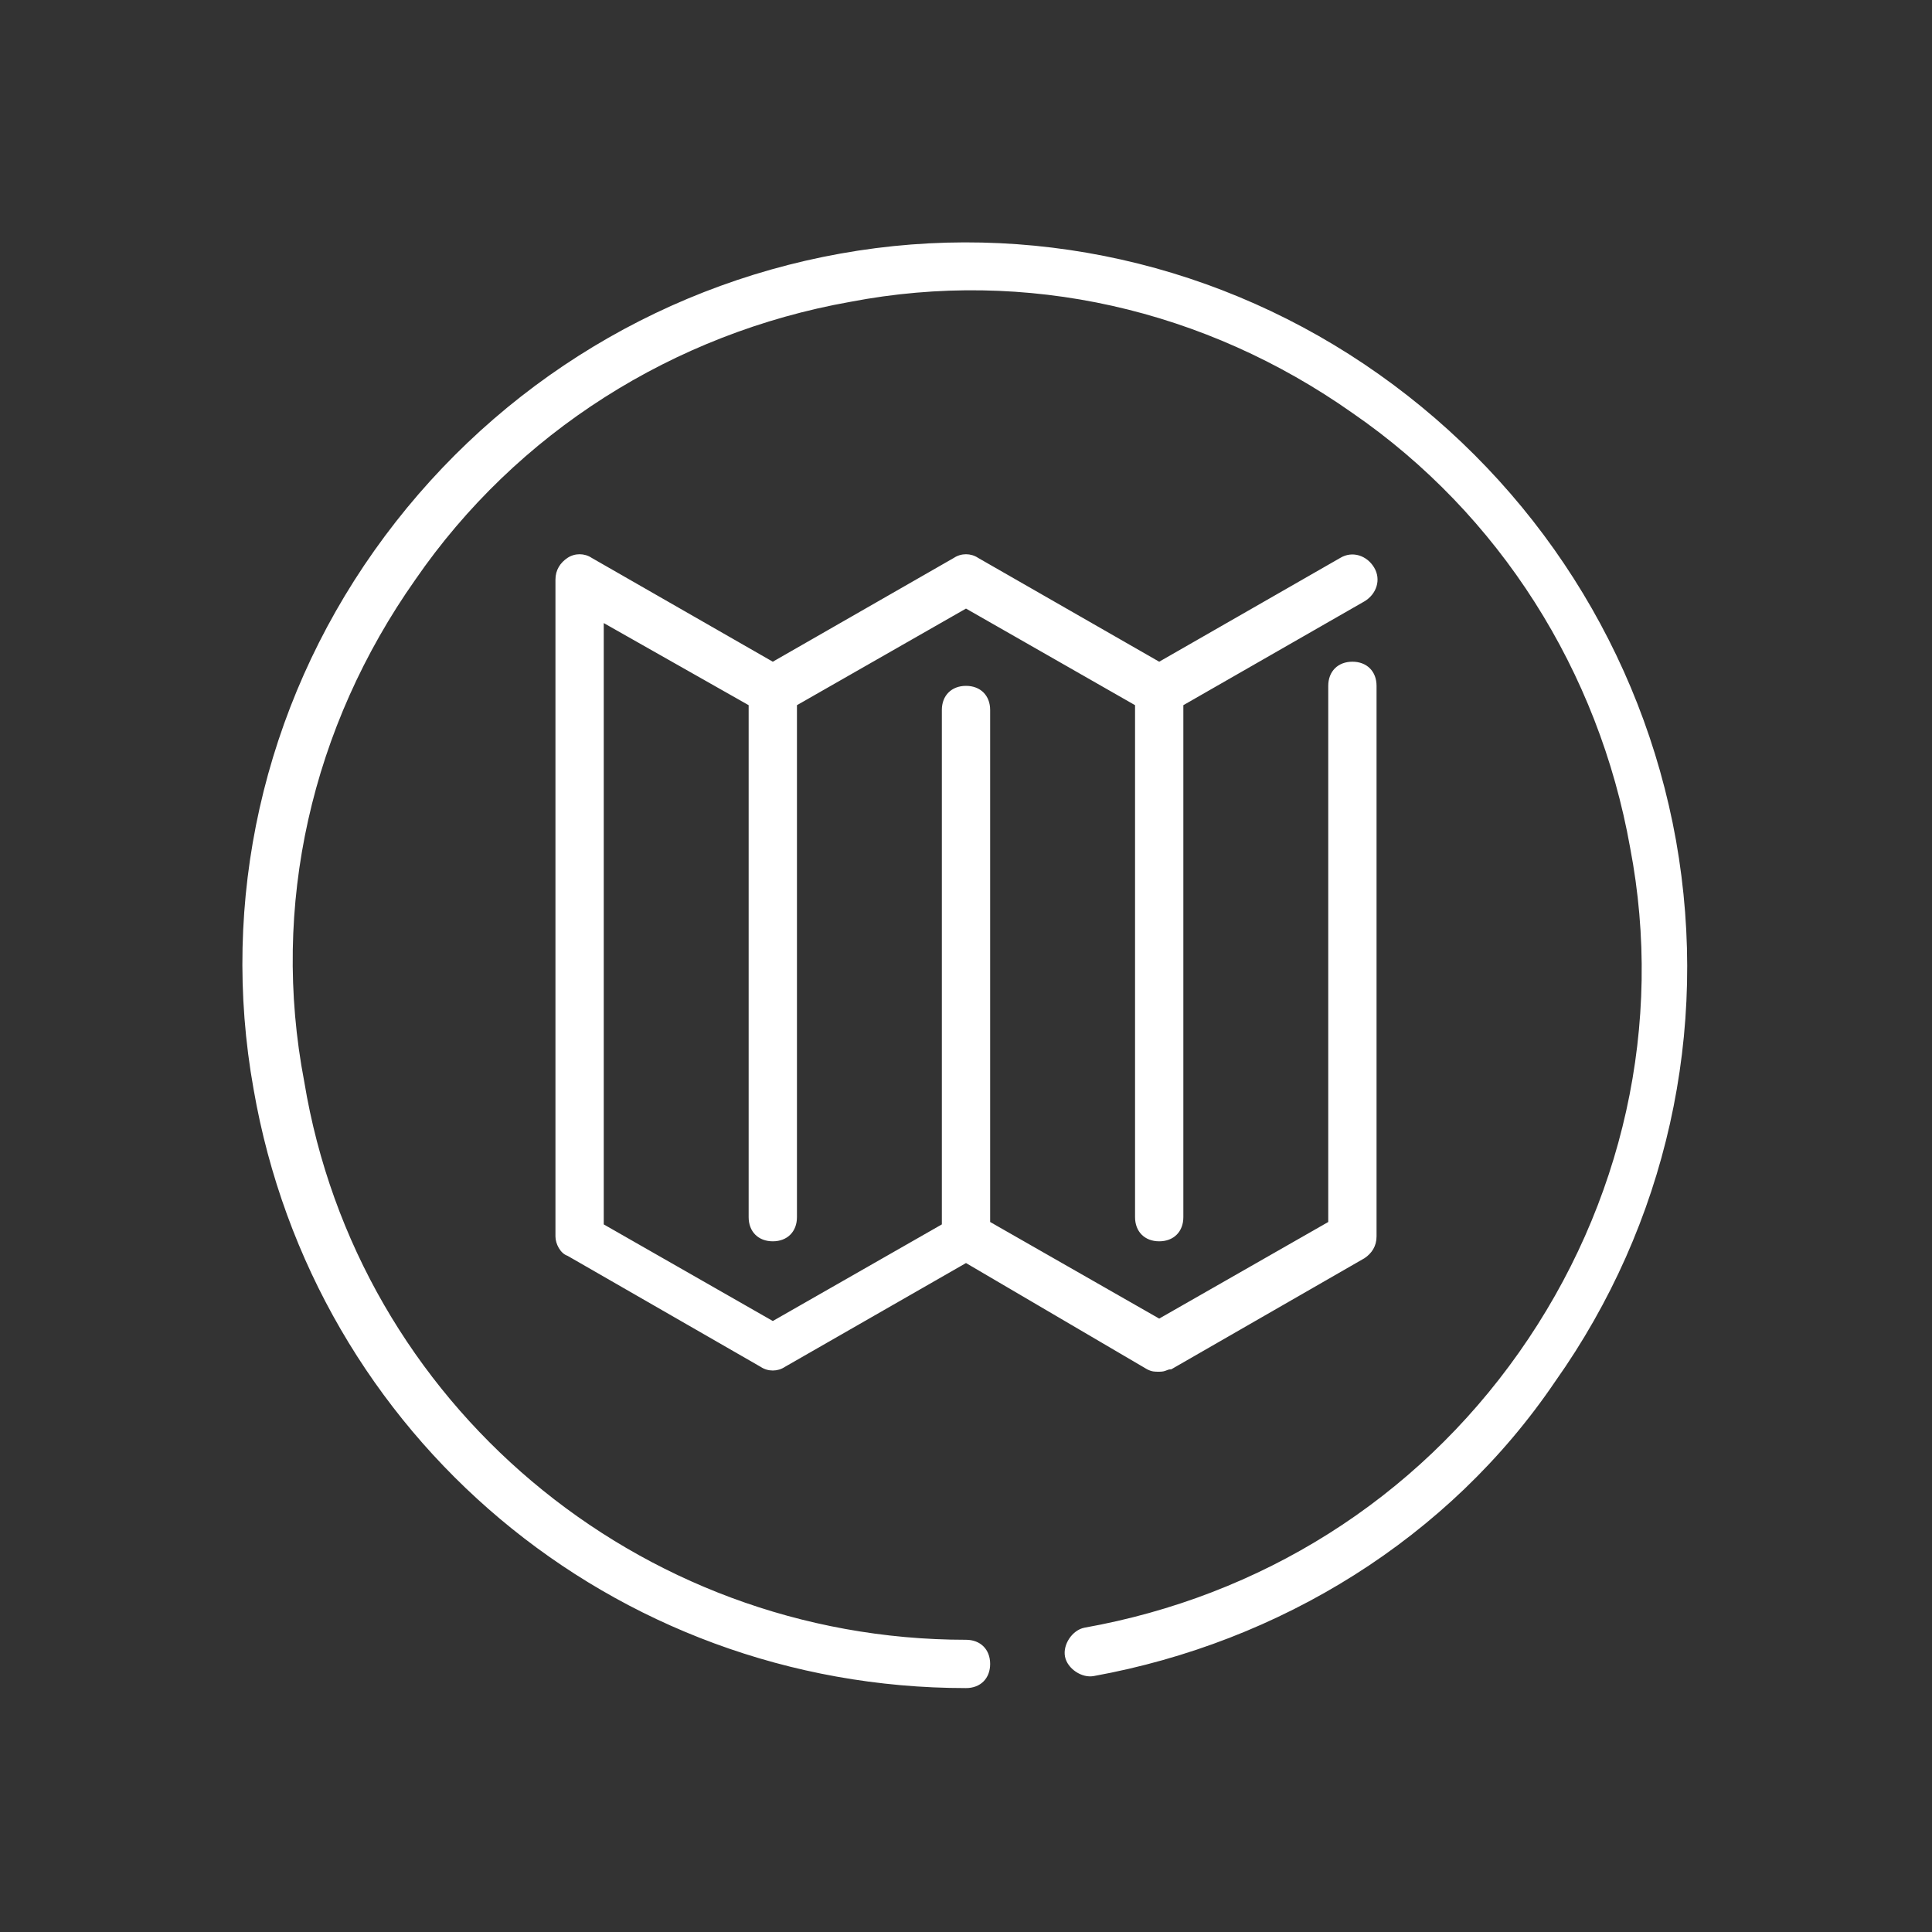 <?xml version="1.0" encoding="utf-8"?>
<!-- Generator: Adobe Illustrator 19.1.1, SVG Export Plug-In . SVG Version: 6.00 Build 0)  -->
<svg version="1.1" id="Layer_1" xmlns="http://www.w3.org/2000/svg" xmlns:xlink="http://www.w3.org/1999/xlink" x="0px" y="0px"
	 viewBox="0 11 80 80" style="enable-background:new 0 11 80 80;" xml:space="preserve">
<rect x="0" y="11" width="80" height="80" fill="#333333" stroke="none"/>
<style type="text/css">
	.st0{fill:#FFFFFF;}
</style>
<g>
	<path class="st0" d="M40,80.9c-14.6,0-27-10.4-29.5-24.8c-1.4-7.8,0.4-15.8,5-22.3S27,22.9,34.8,21.5s15.8,0.4,22.3,5
		S68,38,69.4,45.8c1.4,7.9-0.4,15.9-5,22.4C60,74.7,53,79,45.3,80.4c-0.5,0.1-1.1-0.3-1.2-0.8c-0.1-0.5,0.3-1.1,0.8-1.2
		c7.3-1.3,13.7-5.3,18-11.4s6-13.6,4.6-20.9c-1.3-7.3-5.4-13.8-11.5-18c-6.1-4.3-13.5-6-20.8-4.6c-7.3,1.3-13.8,5.4-18,11.5
		c-4.3,6.1-6,13.5-4.6,20.8C14.8,69.1,26.4,78.9,40,78.9c0.6,0,1,0.4,1,1S40.6,80.9,40,80.9z M48,67.8c-0.2,0-0.3,0-0.5-0.1L40,63.3
		l-7.5,4.3c-0.3,0.2-0.7,0.2-1,0l-8-4.6c-0.3-0.1-0.5-0.5-0.5-0.8V35c0-0.4,0.2-0.7,0.5-0.9s0.7-0.2,1,0l7.5,4.3l7.5-4.3
		c0.3-0.2,0.7-0.2,1,0l7.5,4.3l7.5-4.3c0.5-0.3,1.1-0.1,1.4,0.4c0.3,0.5,0.1,1.1-0.4,1.4L49,40.2v21.2c0,0.6-0.4,1-1,1s-1-0.4-1-1
		V40.2l-7-4l-7,4v21.2c0,0.6-0.4,1-1,1s-1-0.4-1-1V40.2l-6-3.4v24.9l7,4l7-4V40.4c0-0.6,0.4-1,1-1s1,0.4,1,1v21.2l7,4l7-4V39.4
		c0-0.6,0.4-1,1-1s1,0.4,1,1v22.8c0,0.4-0.2,0.7-0.5,0.9l-8,4.6C48.3,67.7,48.3,67.8,48,67.8z"/>
</g>
</svg>

